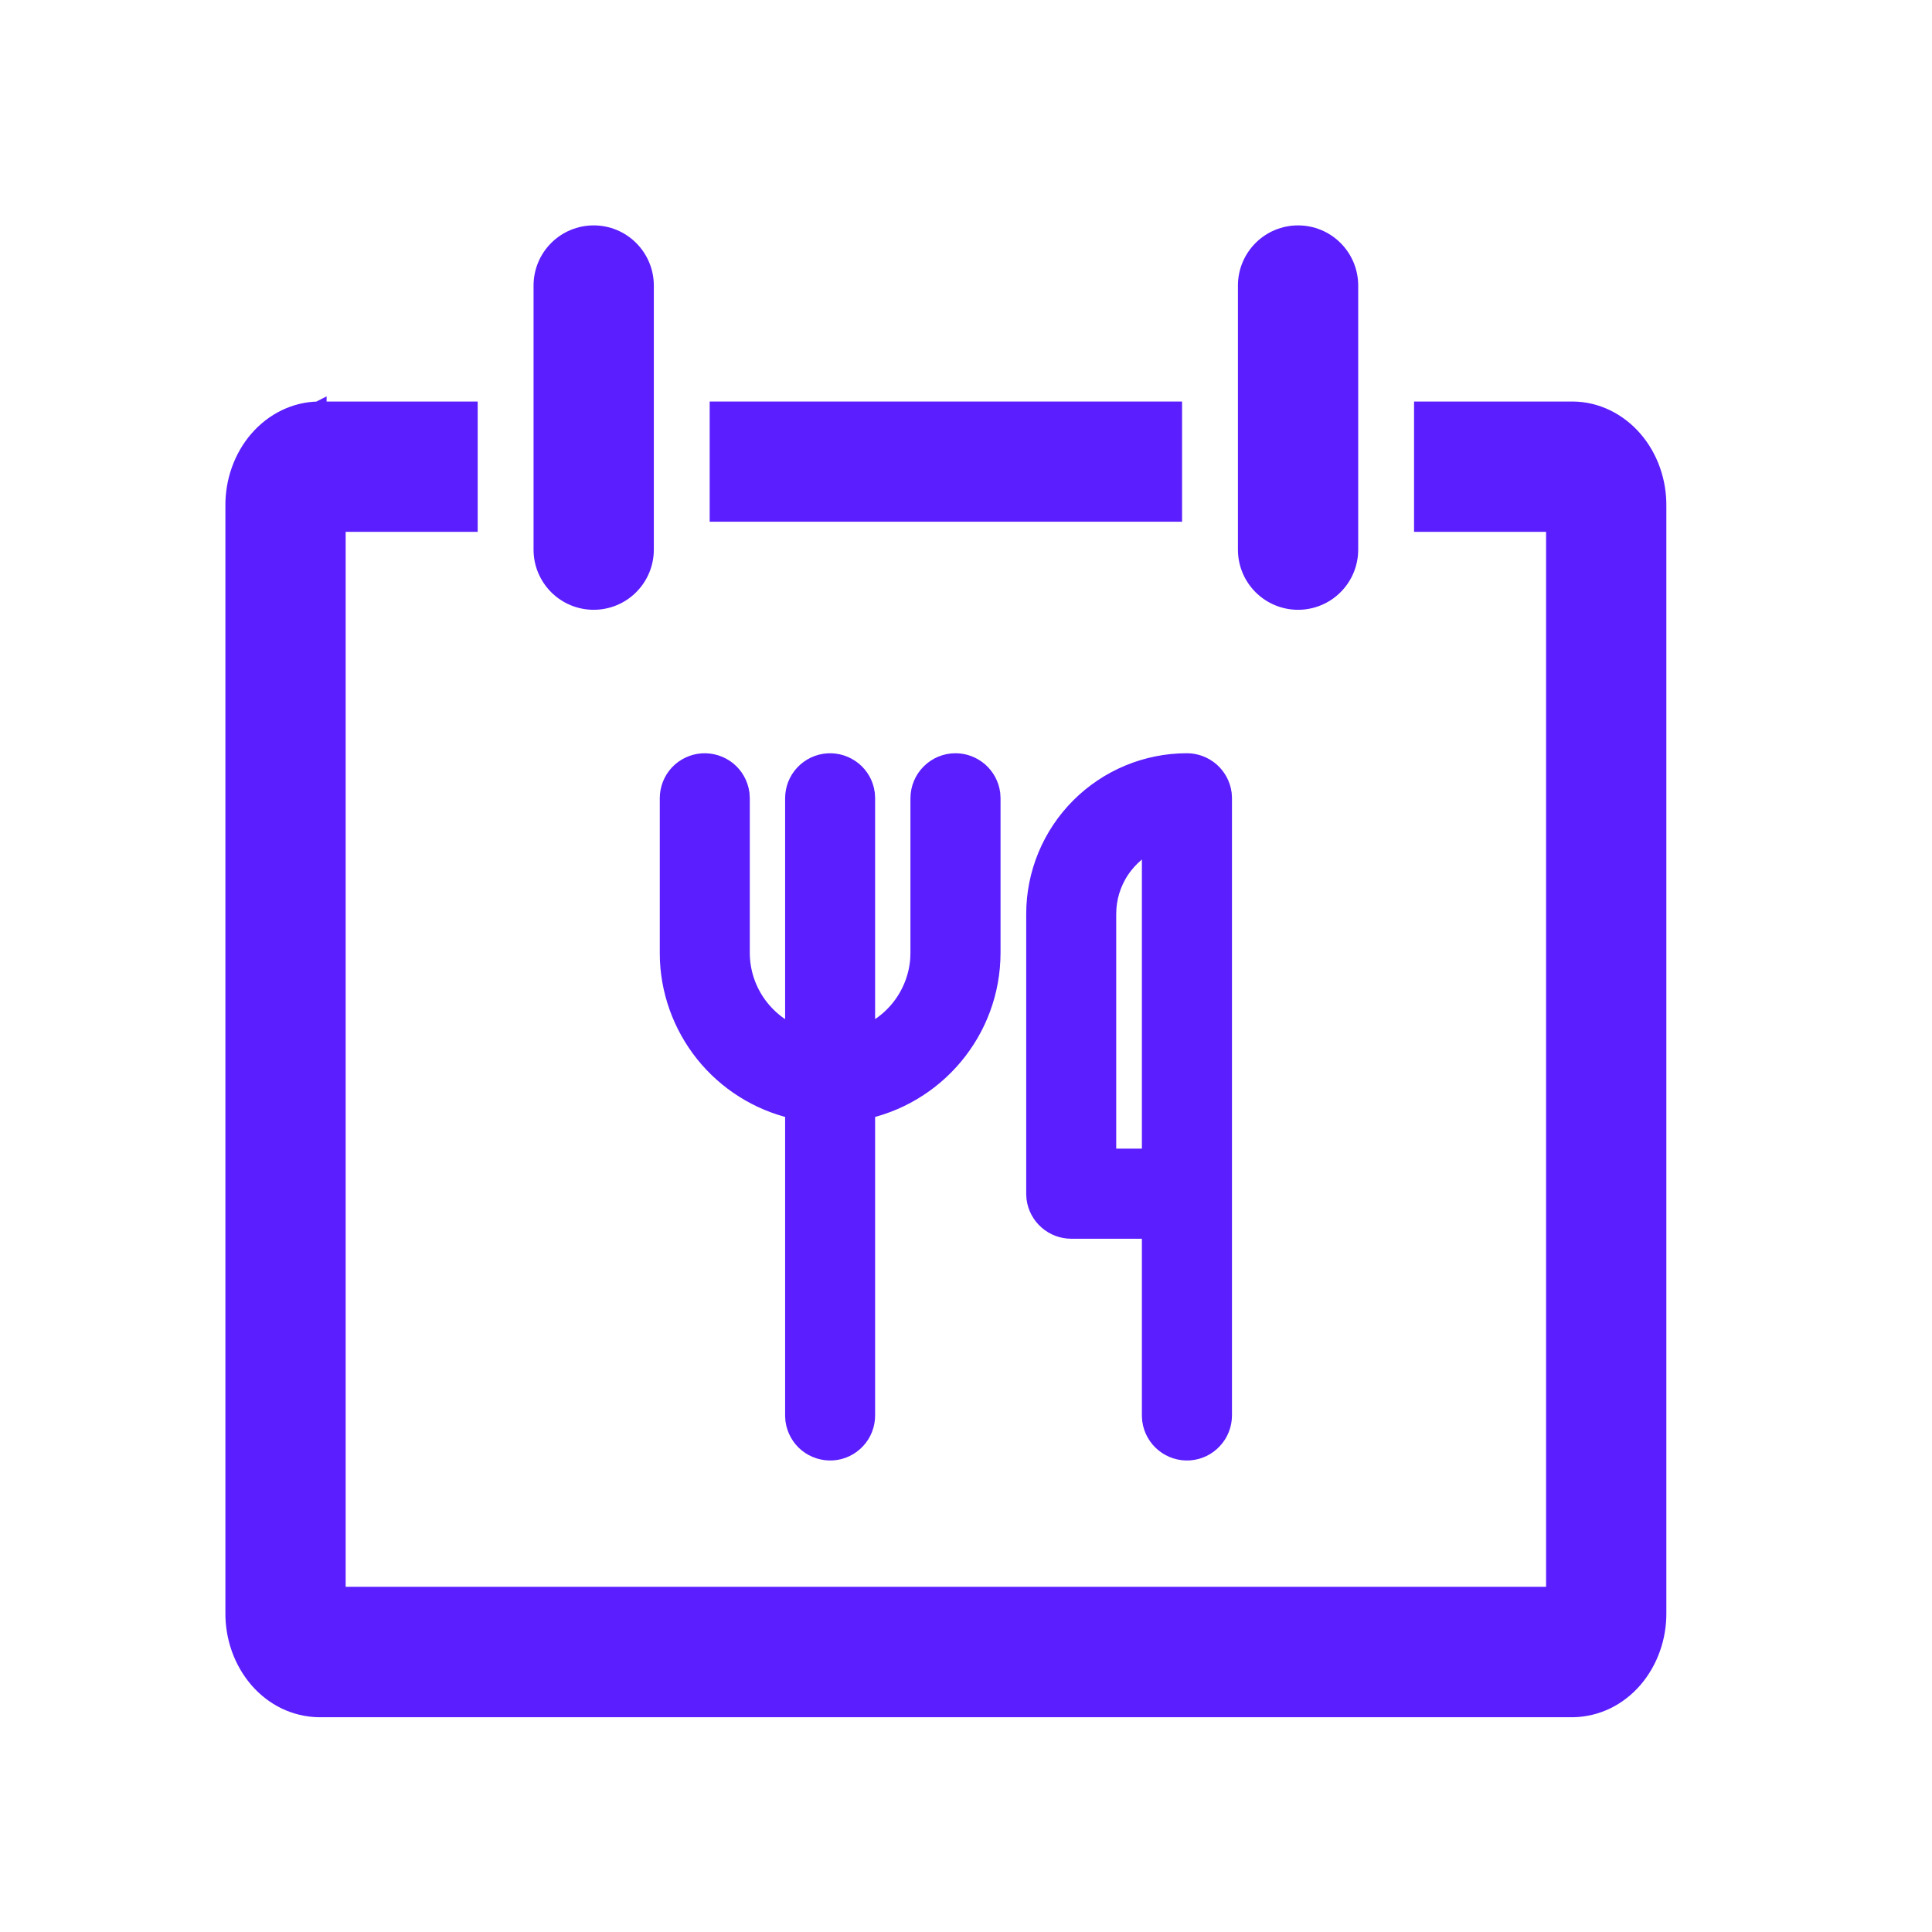 <svg width="24" height="24" viewBox="0 0 24 24" fill="none" xmlns="http://www.w3.org/2000/svg">
<path d="M19.545 5.088V5.088H19.543H17.765H17.666V5.188V6.407V6.507H17.765H19.306V19.812H11.75H4.194V6.507H5.734H5.834V6.407V5.188V5.088H5.734H3.957V5.087L3.955 5.088C3.813 5.09 3.672 5.124 3.542 5.187C3.412 5.25 3.295 5.341 3.198 5.453C3.101 5.565 3.025 5.697 2.974 5.841C2.923 5.985 2.898 6.138 2.9 6.292V20.027C2.898 20.181 2.923 20.334 2.974 20.478C3.025 20.622 3.101 20.754 3.198 20.867C3.295 20.979 3.412 21.07 3.542 21.133C3.672 21.195 3.813 21.229 3.955 21.232L3.955 21.232H3.957L19.543 21.232L19.545 21.232C19.687 21.229 19.828 21.195 19.958 21.133C20.088 21.07 20.205 20.979 20.302 20.867C20.399 20.754 20.475 20.622 20.526 20.478C20.577 20.335 20.602 20.181 20.6 20.027V6.292C20.602 6.138 20.577 5.985 20.526 5.841C20.475 5.697 20.399 5.565 20.302 5.453C20.205 5.341 20.088 5.25 19.958 5.187C19.828 5.124 19.687 5.09 19.545 5.088Z" fill="#5A1EFF" stroke="#5A1EFF" stroke-width="0.2"/>
<path d="M7.375 7.475C7.547 7.475 7.711 7.407 7.832 7.286C7.954 7.164 8.022 7 8.022 6.828V3.547C8.022 3.375 7.954 3.211 7.832 3.089C7.711 2.968 7.547 2.9 7.375 2.9C7.203 2.9 7.039 2.968 6.918 3.089C6.796 3.211 6.728 3.375 6.728 3.547V6.828C6.728 7 6.796 7.164 6.918 7.286C7.039 7.407 7.203 7.475 7.375 7.475Z" fill="#5A1EFF" stroke="#5A1EFF" stroke-width="0.2"/>
<path d="M16.125 7.475C16.297 7.475 16.461 7.407 16.582 7.286C16.704 7.164 16.772 7 16.772 6.828V3.547C16.772 3.375 16.704 3.211 16.582 3.089C16.461 2.968 16.297 2.9 16.125 2.9C15.953 2.9 15.789 2.968 15.668 3.089C15.546 3.211 15.478 3.375 15.478 3.547V6.828C15.478 7 15.546 7.164 15.668 7.286C15.789 7.407 15.953 7.475 16.125 7.475Z" fill="#5A1EFF" stroke="#5A1EFF" stroke-width="0.2"/>
<path d="M9.016 5.088H8.916V5.188V6.281V6.381H9.016H14.484H14.584V6.281V5.188V5.088H14.484H9.016Z" fill="#5A1EFF" stroke="#5A1EFF" stroke-width="0.2"/>
<path d="M14.745 9.557C14.831 9.557 14.915 9.589 14.981 9.646C15.046 9.703 15.089 9.782 15.101 9.868L15.104 9.917V17.583C15.104 17.674 15.069 17.762 15.007 17.828C14.945 17.895 14.86 17.936 14.769 17.942C14.678 17.948 14.588 17.919 14.518 17.862C14.447 17.805 14.401 17.722 14.388 17.632L14.385 17.583V15.188H13.307C13.22 15.188 13.136 15.156 13.071 15.099C13.005 15.042 12.963 14.963 12.951 14.877L12.948 14.828V11.354C12.948 10.878 13.137 10.421 13.474 10.084C13.811 9.747 14.268 9.557 14.745 9.557ZM11.87 9.557C11.956 9.557 12.04 9.589 12.106 9.646C12.171 9.703 12.214 9.782 12.226 9.868L12.229 9.917V11.833C12.229 12.769 11.558 13.548 10.671 13.716V17.583C10.671 17.674 10.637 17.762 10.575 17.828C10.513 17.895 10.428 17.936 10.337 17.942C10.246 17.948 10.156 17.919 10.085 17.862C10.015 17.805 9.969 17.722 9.956 17.632L9.953 17.583V13.716C9.531 13.636 9.149 13.416 8.867 13.093C8.586 12.77 8.42 12.361 8.398 11.933L8.396 11.833V9.917C8.396 9.826 8.43 9.738 8.492 9.671C8.554 9.605 8.64 9.564 8.73 9.558C8.821 9.552 8.911 9.581 8.982 9.638C9.052 9.695 9.098 9.778 9.111 9.868L9.114 9.917V11.833C9.114 12.37 9.467 12.824 9.953 12.977V9.917C9.953 9.826 9.987 9.738 10.05 9.671C10.112 9.605 10.197 9.564 10.288 9.558C10.379 9.552 10.468 9.581 10.539 9.638C10.61 9.695 10.656 9.778 10.668 9.868L10.671 9.917V12.976C10.9 12.904 11.102 12.765 11.251 12.577C11.4 12.389 11.489 12.161 11.507 11.922L11.51 11.833V9.917C11.51 9.821 11.548 9.73 11.615 9.663C11.683 9.595 11.774 9.557 11.87 9.557ZM14.385 14.469V10.337C14.188 10.407 14.016 10.533 13.889 10.698C13.761 10.864 13.685 11.063 13.669 11.272L13.666 11.354V14.469H14.385Z" fill="#5A1EFF" stroke="#5A1EFF" stroke-width="0.4"/>
</svg>
